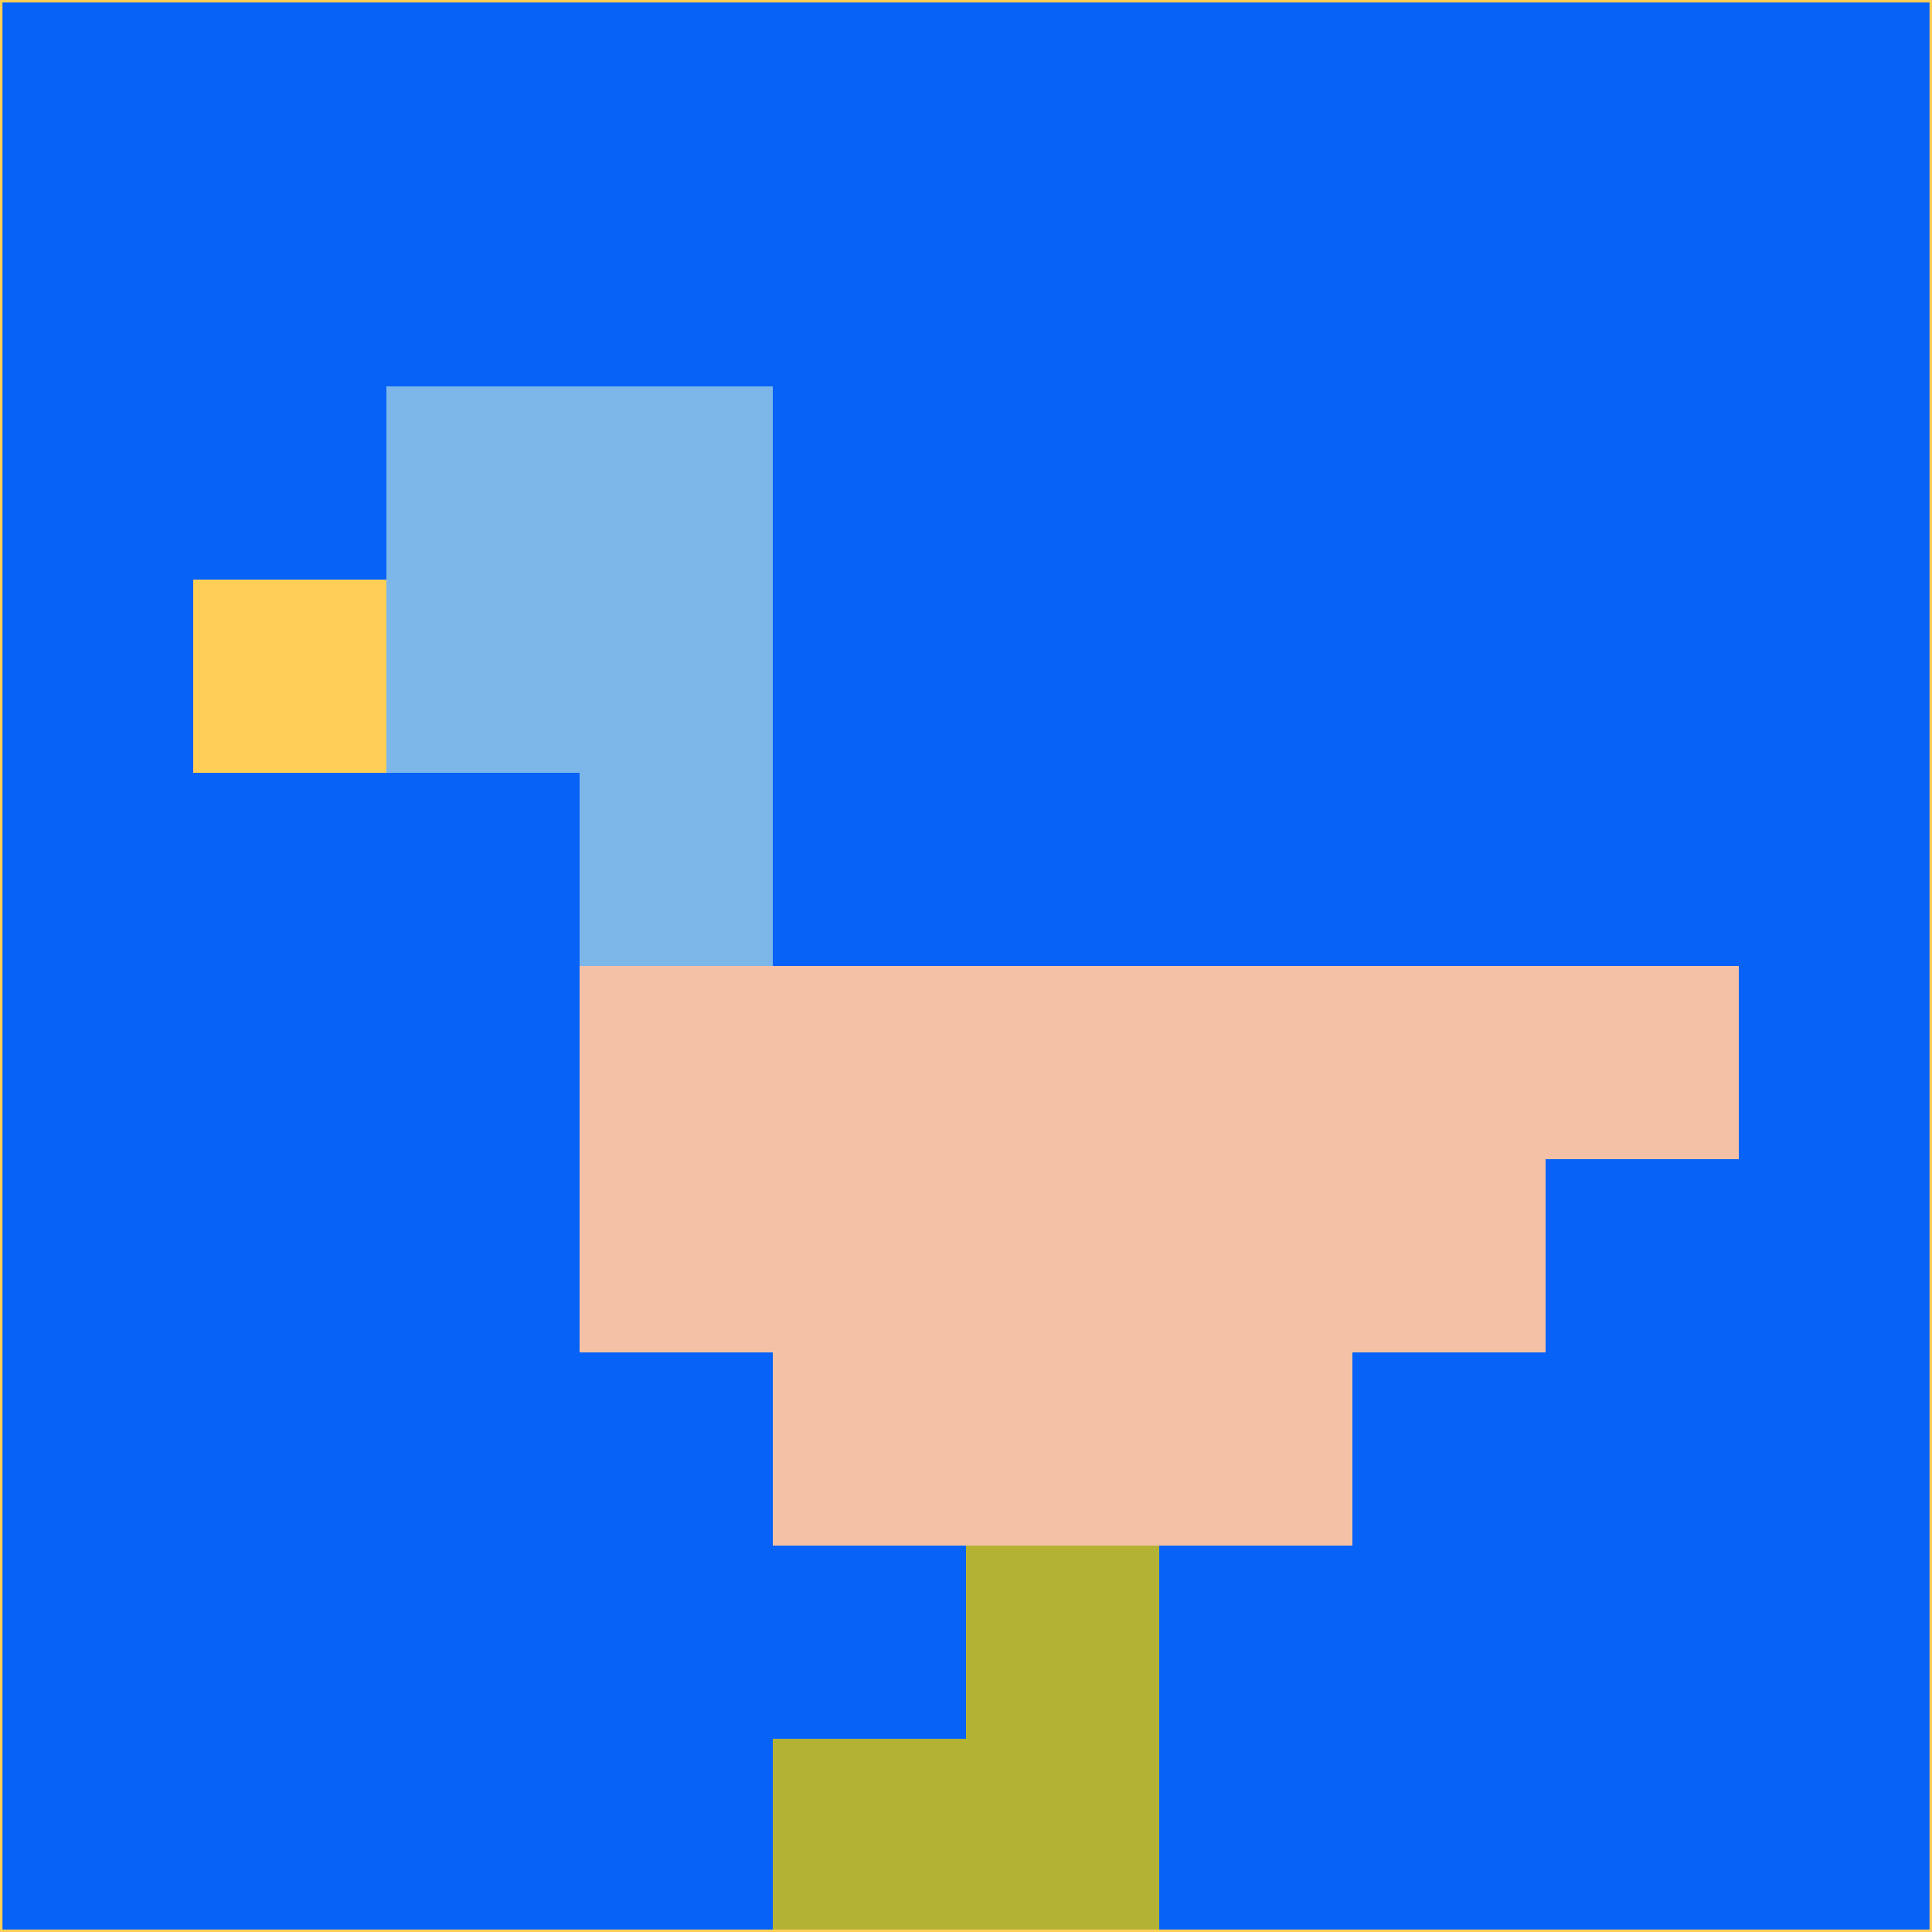<svg xmlns="http://www.w3.org/2000/svg" version="1.1" width="785" height="785">
  <title>'goose-pfp-694263' by Dmitri Cherniak (Cyberpunk Edition)</title>
  <desc>
    seed=714116
    backgroundColor=#0762f7
    padding=20
    innerPadding=0
    timeout=500
    dimension=1
    border=false
    Save=function(){return n.handleSave()}
    frame=12

    Rendered at 2024-09-15T22:37:00.416Z
    Generated in 1ms
    Modified for Cyberpunk theme with new color scheme
  </desc>
  <defs/>
  <rect width="100%" height="100%" fill="#0762f7"/>
  <g>
    <g id="0-0">
      <rect x="0" y="0" height="785" width="785" fill="#0762f7"/>
      <g>
        <!-- Neon blue -->
        <rect id="0-0-2-2-2-2" x="157" y="157" width="157" height="157" fill="#7db7e9"/>
        <rect id="0-0-3-2-1-4" x="235.5" y="157" width="78.5" height="314" fill="#7db7e9"/>
        <!-- Electric purple -->
        <rect id="0-0-4-5-5-1" x="314" y="392.5" width="392.5" height="78.5" fill="#f4c1a6"/>
        <rect id="0-0-3-5-5-2" x="235.5" y="392.5" width="392.5" height="157" fill="#f4c1a6"/>
        <rect id="0-0-4-5-3-3" x="314" y="392.5" width="235.5" height="235.5" fill="#f4c1a6"/>
        <!-- Neon pink -->
        <rect id="0-0-1-3-1-1" x="78.5" y="235.5" width="78.5" height="78.5" fill="#ffce57"/>
        <!-- Cyber yellow -->
        <rect id="0-0-5-8-1-2" x="392.5" y="628" width="78.5" height="157" fill="#b4b234"/>
        <rect id="0-0-4-9-2-1" x="314" y="706.5" width="157" height="78.5" fill="#b4b234"/>
      </g>
      <rect x="0" y="0" stroke="#ffce57" stroke-width="2" height="785" width="785" fill="none"/>
    </g>
  </g>
  <script xmlns=""/>
</svg>